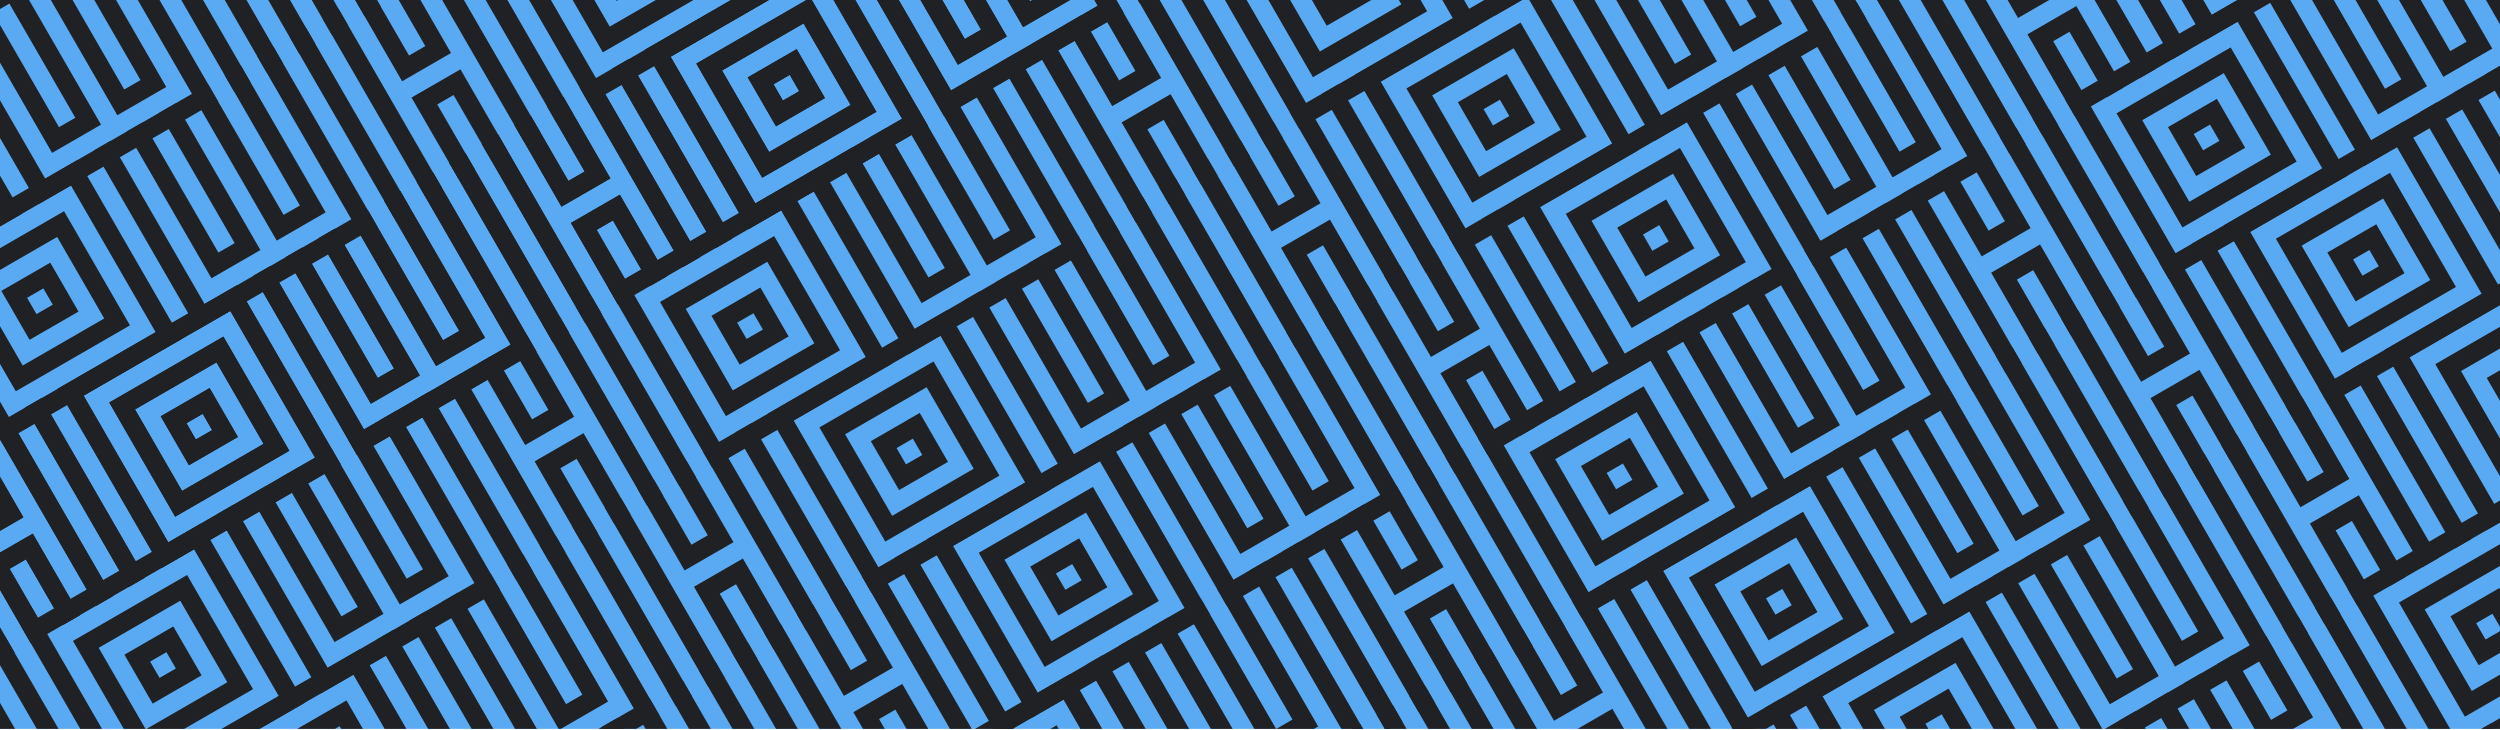 <svg width="1568" height="458" viewBox="0 0 1568 458" fill="none" xmlns="http://www.w3.org/2000/svg">
<g clip-path="url(#clip0_242_123519)">
<rect width="1568" height="457.127" fill="#59AAF3"/>
<g clip-path="url(#clip1_242_123519)">
<path fill-rule="evenodd" clip-rule="evenodd" d="M-32.698 -111.835L20.446 -19.786L-71.602 33.358L-124.746 -58.691L-32.698 -111.835ZM-28.375 -127.967L-140.879 -63.013L-75.925 49.49L36.579 -15.464L-28.375 -127.967ZM-41.343 -79.569L-11.819 -28.431L-62.956 1.093L-92.481 -50.045L-41.343 -79.569ZM-37.02 -95.702L-108.614 -54.367L-67.279 17.226L4.314 -24.108L-37.02 -95.702ZM-44.084 -37.077L-49.989 -47.304L-60.217 -41.4L-54.312 -31.172L-44.084 -37.077ZM-76.35 -45.722L-45.667 -63.437L-27.952 -32.754L-58.635 -15.039L-76.35 -45.722Z" fill="#202124"/>
<path fill-rule="evenodd" clip-rule="evenodd" d="M409.747 560.024L440.43 542.309L387.285 450.261L377.058 456.166L424.297 537.987L414.069 543.892L366.83 462.071L356.602 467.976L409.747 560.024ZM513.605 527.335L448.651 414.831L438.424 420.736L497.473 523.013L405.424 576.157L346.375 473.881L336.148 479.786L401.102 592.289L513.605 527.335ZM481.34 518.69L450.657 536.405L397.513 444.356L407.741 438.451L454.98 520.272L465.207 514.367L417.968 432.546L428.196 426.641L481.34 518.69Z" fill="#202124"/>
<path fill-rule="evenodd" clip-rule="evenodd" d="M929.348 137.3L939.576 131.395L1004.53 243.899L994.302 249.804L929.348 137.3ZM827.071 196.35L837.299 190.445L902.253 302.948L892.025 308.853L827.071 196.35ZM919.121 143.205L908.894 149.11L973.848 261.614L984.075 255.709L919.121 143.205ZM847.527 184.54L857.755 178.635L922.709 291.139L912.481 297.044L847.527 184.54ZM898.665 155.015L928.189 206.153L897.506 223.868L867.982 172.73L878.209 166.825L901.829 207.735L912.057 201.83L888.437 160.92L898.665 155.015ZM963.618 267.519L934.094 216.381L903.411 234.095L932.936 285.233L943.163 279.329L919.544 238.418L929.771 232.513L953.391 273.424L963.618 267.519Z" fill="#202124"/>
<path fill-rule="evenodd" clip-rule="evenodd" d="M1057.98 76.668L1111.13 168.717L1019.08 221.861L965.935 129.813L1057.98 76.668ZM1062.31 60.536L949.803 125.49L1014.76 237.994L1127.26 173.04L1062.31 60.536ZM1049.34 108.934L1078.86 160.072L1027.73 189.596L998.201 138.458L1049.34 108.934ZM1053.66 92.801L982.068 134.136L1023.4 205.729L1095 164.394L1053.66 92.801ZM1046.6 151.426L1040.69 141.199L1030.47 147.104L1036.37 157.331L1046.6 151.426ZM1014.33 142.781L1045.02 125.066L1062.73 155.749L1032.05 173.464L1014.33 142.781Z" fill="#202124"/>
<path fill-rule="evenodd" clip-rule="evenodd" d="M1146.13 134.87L1176.82 117.155L1123.67 25.107L1113.44 31.012L1160.68 112.833L1150.46 118.738L1103.22 36.917L1092.99 42.822L1146.13 134.87ZM1249.99 102.181L1185.04 -10.322L1174.81 -4.417L1233.86 97.859L1141.81 151.003L1082.76 48.727L1072.53 54.632L1137.49 167.135L1249.99 102.181ZM1217.73 93.536L1187.04 111.251L1133.9 19.202L1144.13 13.297L1191.37 95.118L1201.59 89.213L1154.35 7.392L1164.58 1.487L1217.73 93.536Z" fill="#202124"/>
<path fill-rule="evenodd" clip-rule="evenodd" d="M561.154 349.877L571.382 343.972L636.336 456.476L626.108 462.38L561.154 349.877ZM458.878 408.926L469.106 403.021L534.06 515.525L523.832 521.43L458.878 408.926ZM550.927 355.782L540.699 361.687L605.653 474.19L615.881 468.285L550.927 355.782ZM479.334 397.116L489.562 391.211L554.516 503.715L544.288 509.62L479.334 397.116ZM530.472 367.591L559.996 418.729L529.313 436.444L499.789 385.306L510.016 379.401L533.636 420.312L543.864 414.407L520.244 373.496L530.472 367.591ZM595.425 480.095L565.901 428.957L535.218 446.672L564.742 497.81L574.97 491.905L551.35 450.994L561.578 445.089L585.198 486L595.425 480.095Z" fill="#202124"/>
<path fill-rule="evenodd" clip-rule="evenodd" d="M689.79 289.246L742.935 381.294L650.886 434.438L597.742 342.39L689.79 289.246ZM694.113 273.113L581.609 338.067L646.563 450.571L759.067 385.617L694.113 273.113ZM681.145 321.511L710.67 372.649L659.532 402.174L630.007 351.035L681.145 321.511ZM685.468 305.378L613.875 346.713L655.209 418.306L726.802 376.972L685.468 305.378ZM678.404 364.003L672.499 353.776L662.271 359.681L668.176 369.908L678.404 364.003ZM646.139 355.358L676.822 337.643L694.536 368.326L663.853 386.041L646.139 355.358Z" fill="#202124"/>
<path fill-rule="evenodd" clip-rule="evenodd" d="M777.941 347.446L808.624 329.732L755.48 237.683L745.252 243.588L792.491 325.409L782.264 331.314L735.024 249.493L724.797 255.398L777.941 347.446ZM881.8 314.758L816.846 202.254L806.618 208.159L865.667 310.435L773.619 363.579L714.57 261.303L704.342 267.208L769.296 379.712L881.8 314.758ZM849.534 306.112L818.852 323.827L765.707 231.778L775.935 225.873L823.174 307.694L833.402 301.789L786.162 219.969L796.39 214.064L849.534 306.112Z" fill="#202124"/>
<path fill-rule="evenodd" clip-rule="evenodd" d="M1266.86 -57.562L1296.38 -6.424L1265.7 11.291L1236.18 -39.847L1246.4 -45.752L1270.02 -4.842L1280.25 -10.747L1256.63 -51.657L1266.86 -57.562ZM1287.31 -69.372L1277.09 -63.467L1342.04 49.037L1352.27 43.132L1287.31 -69.372ZM1195.27 -16.228L1205.49 -22.133L1270.45 90.371L1260.22 96.276L1195.27 -16.228ZM1297.54 -75.276L1307.77 -81.181L1372.72 31.322L1362.5 37.227L1297.54 -75.276ZM1215.72 -28.038L1225.95 -33.942L1290.9 78.561L1280.68 84.466L1215.72 -28.038ZM1331.81 54.942L1302.29 3.804L1271.61 21.518L1301.13 72.656L1311.36 66.752L1287.74 25.841L1297.97 19.936L1321.59 60.847L1331.81 54.942Z" fill="#202124"/>
<path fill-rule="evenodd" clip-rule="evenodd" d="M1426.18 -135.908L1479.32 -43.859L1387.27 9.285L1334.13 -82.764L1426.18 -135.908ZM1430.5 -152.041L1318 -87.087L1382.95 25.417L1495.45 -39.537L1430.5 -152.041ZM1417.53 -103.643L1447.06 -52.505L1395.92 -22.98L1366.39 -74.118L1417.53 -103.643ZM1421.86 -119.775L1350.26 -78.441L1391.6 -6.848L1463.19 -48.182L1421.86 -119.775ZM1414.79 -61.15L1408.89 -71.378L1398.66 -65.473L1404.56 -55.245L1414.79 -61.15ZM1382.53 -69.795L1413.21 -87.51L1430.93 -56.827L1400.24 -39.113L1382.53 -69.795Z" fill="#202124"/>
<path fill-rule="evenodd" clip-rule="evenodd" d="M1075.81 461.843L1105.34 512.981L1074.65 530.696L1045.13 479.558L1055.36 473.653L1078.98 514.563L1089.2 508.658L1065.58 467.748L1075.81 461.843ZM1004.22 503.177L1014.45 497.273L1079.4 609.776L1069.17 615.681L1004.22 503.177ZM1106.5 444.128L1116.72 438.223L1181.68 550.727L1171.45 556.632L1106.5 444.128ZM1096.27 450.033L1086.04 455.938L1151 568.441L1161.22 562.537L1096.27 450.033ZM1024.67 491.368L1034.9 485.463L1099.86 597.966L1089.63 603.871L1024.67 491.368ZM1140.77 574.347L1111.24 523.209L1080.56 540.923L1110.08 592.061L1120.31 586.156L1096.69 545.246L1106.92 539.341L1130.54 580.252L1140.77 574.347Z" fill="#202124"/>
<path fill-rule="evenodd" clip-rule="evenodd" d="M1235.13 383.496L1288.28 475.545L1196.23 528.689L1143.08 436.641L1235.13 383.496ZM1239.45 367.364L1126.95 432.318L1191.9 544.822L1304.41 479.867L1239.45 367.364ZM1226.49 415.762L1256.01 466.9L1204.87 496.424L1175.35 445.286L1226.49 415.762ZM1230.81 399.629L1159.22 440.963L1200.55 512.557L1272.14 471.222L1230.81 399.629ZM1223.75 458.254L1217.84 448.027L1207.61 453.932L1213.52 464.159L1223.75 458.254ZM1191.48 449.609L1222.16 431.894L1239.88 462.577L1209.2 480.292L1191.48 449.609Z" fill="#202124"/>
<path fill-rule="evenodd" clip-rule="evenodd" d="M1323.28 441.698L1353.96 423.983L1300.82 331.935L1290.59 337.84L1337.83 419.66L1327.6 425.565L1280.37 343.744L1270.14 349.649L1323.28 441.698ZM1427.14 409.009L1362.19 296.506L1351.96 302.41L1411.01 404.687L1318.96 457.831L1259.91 355.555L1249.68 361.46L1314.64 473.963L1427.14 409.009ZM1394.88 400.364L1364.19 418.078L1311.05 326.03L1321.28 320.125L1368.51 401.946L1378.74 396.041L1331.5 314.22L1341.73 308.315L1394.88 400.364Z" fill="#202124"/>
<path fill-rule="evenodd" clip-rule="evenodd" d="M1444.01 249.266L1473.53 300.404L1442.85 318.119L1413.32 266.981L1423.55 261.076L1447.17 301.986L1457.4 296.081L1433.78 255.171L1444.01 249.266ZM1464.46 237.456L1454.23 243.361L1519.19 355.865L1529.42 349.96L1464.46 237.456ZM1372.41 290.6L1382.64 284.696L1447.6 397.199L1437.37 403.104L1372.41 290.6ZM1474.69 231.552L1484.92 225.647L1549.87 338.15L1539.64 344.055L1474.69 231.552ZM1392.87 278.791L1403.1 272.886L1468.05 385.39L1457.82 391.294L1392.87 278.791ZM1508.96 361.77L1479.44 310.632L1448.75 328.347L1478.28 379.485L1488.51 373.58L1464.89 332.669L1475.11 326.764L1498.73 367.675L1508.96 361.77Z" fill="#202124"/>
<path fill-rule="evenodd" clip-rule="evenodd" d="M1603.33 170.92L1656.47 262.969L1564.42 316.113L1511.28 224.064L1603.33 170.92ZM1607.65 154.788L1495.14 219.742L1560.1 332.245L1672.6 267.291L1607.65 154.788ZM1594.68 203.185L1624.2 254.323L1573.07 283.848L1543.54 232.71L1594.68 203.185ZM1599 187.053L1527.41 228.387L1568.74 299.981L1640.34 258.646L1599 187.053ZM1591.94 245.678L1586.04 235.451L1575.81 241.356L1581.71 251.583L1591.94 245.678ZM1559.67 237.033L1590.36 219.318L1608.07 250.001L1577.39 267.716L1559.67 237.033Z" fill="#202124"/>
<path fill-rule="evenodd" clip-rule="evenodd" d="M-86.464 314.675L-76.236 308.77L-11.282 421.274L-21.51 427.179L-86.464 314.675ZM15.813 255.625L26.041 249.72L90.995 362.224L80.767 368.129L15.813 255.625ZM5.585 261.531L-4.643 267.436L60.312 379.939L70.539 374.034L5.585 261.531ZM-66.008 302.865L-55.78 296.96L9.174 409.464L-1.054 415.369L-66.008 302.865ZM-14.87 273.34L14.654 324.479L-16.029 342.193L-45.553 291.055L-35.325 285.15L-11.706 326.061L-1.478 320.156L-25.098 279.245L-14.87 273.34ZM50.083 385.844L20.559 334.706L-10.124 352.421L19.401 403.559L29.628 397.654L6.009 356.743L16.236 350.839L39.856 391.749L50.083 385.844Z" fill="#202124"/>
<path fill-rule="evenodd" clip-rule="evenodd" d="M144.449 194.994L197.593 287.042L105.545 340.187L52.401 248.138L144.449 194.994ZM148.772 178.861L36.268 243.815L101.222 356.319L213.726 291.365L148.772 178.861ZM135.804 227.259L165.329 278.397L114.19 307.922L84.666 256.784L135.804 227.259ZM140.127 211.127L68.533 252.461L109.868 324.055L181.461 282.72L140.127 211.127ZM133.062 269.752L127.158 259.524L116.93 265.429L122.835 275.657L133.062 269.752ZM100.797 261.106L131.48 243.392L149.195 274.075L118.512 291.789L100.797 261.106Z" fill="#202124"/>
<path fill-rule="evenodd" clip-rule="evenodd" d="M232.599 253.196L263.282 235.481L210.137 143.432L199.91 149.337L247.149 231.158L236.921 237.063L189.682 155.242L179.454 161.147L232.599 253.196ZM336.458 220.507L271.503 108.003L261.276 113.908L320.325 216.184L228.276 269.328L169.227 167.052L159 172.957L223.954 285.461L336.458 220.507ZM304.192 211.861L273.509 229.576L220.365 137.528L230.593 131.623L277.832 213.444L288.06 207.539L240.82 125.718L251.048 119.813L304.192 211.861Z" fill="#202124"/>
<path fill-rule="evenodd" clip-rule="evenodd" d="M721.517 -151.814L751.042 -100.676L720.359 -82.961L690.834 -134.099L701.062 -140.004L724.682 -99.093L734.909 -104.998L711.29 -145.909L721.517 -151.814ZM649.924 -110.479L660.151 -116.384L725.106 -3.88L714.878 2.025L649.924 -110.479ZM752.201 -169.529L762.428 -175.434L827.383 -62.93L817.155 -57.025L752.201 -169.529ZM741.974 -163.624L731.746 -157.719L796.7 -45.215L806.928 -51.12L741.974 -163.624ZM670.38 -122.289L680.607 -128.194L745.561 -15.69L735.334 -9.785L670.38 -122.289ZM786.471 -39.31L756.946 -90.448L726.264 -72.733L755.788 -21.595L766.016 -27.5L742.396 -68.41L752.624 -74.315L776.243 -33.405L786.471 -39.31Z" fill="#202124"/>
<path fill-rule="evenodd" clip-rule="evenodd" d="M384.006 43.048L394.234 37.143L459.188 149.647L448.96 155.552L384.006 43.048ZM281.73 102.097L291.958 96.192L356.912 208.696L346.684 214.601L281.73 102.097ZM373.779 48.953L363.551 54.858L428.505 167.362L438.733 161.457L373.779 48.953ZM302.186 90.287L312.414 84.382L377.368 196.886L367.14 202.791L302.186 90.287ZM353.324 60.763L382.848 111.901L352.165 129.616L322.641 78.478L332.868 72.573L356.488 113.483L366.716 107.578L343.096 66.668L353.324 60.763ZM418.277 173.266L388.753 122.128L358.07 139.843L387.594 190.981L397.822 185.076L374.202 144.166L384.43 138.261L408.05 179.171L418.277 173.266Z" fill="#202124"/>
<path fill-rule="evenodd" clip-rule="evenodd" d="M512.643 -17.583L565.787 74.466L473.739 127.61L420.594 35.561L512.643 -17.583ZM516.966 -33.716L404.462 31.238L469.416 143.742L581.92 78.788L516.966 -33.716ZM503.998 14.682L533.522 65.82L482.384 95.345L452.86 44.207L503.998 14.682ZM508.32 -1.45L436.727 39.884L478.062 111.478L549.655 70.143L508.32 -1.45ZM501.257 57.175L495.352 46.948L485.125 52.852L491.03 63.08L501.257 57.175ZM468.992 48.53L499.675 30.815L517.39 61.498L486.707 79.213L468.992 48.53Z" fill="#202124"/>
<path fill-rule="evenodd" clip-rule="evenodd" d="M600.793 40.618L631.475 22.903L578.331 -69.145L568.104 -63.241L615.343 18.58L605.115 24.485L557.876 -57.336L547.648 -51.431L600.793 40.618ZM704.651 7.929L639.697 -104.575L629.47 -98.67L688.519 3.606L596.47 56.751L537.421 -45.526L527.194 -39.621L592.148 72.883L704.651 7.929ZM672.386 -0.716L641.703 16.998L588.559 -75.05L598.786 -80.955L646.026 0.866L656.253 -5.039L609.014 -86.86L619.242 -92.765L672.386 -0.716Z" fill="#202124"/>
<path fill-rule="evenodd" clip-rule="evenodd" d="M-86.464 314.675L-76.236 308.77L-11.282 421.274L-21.51 427.179L-86.464 314.675ZM15.813 255.625L26.041 249.72L90.995 362.224L80.767 368.129L15.813 255.625ZM5.585 261.531L-4.643 267.436L60.312 379.939L70.539 374.034L5.585 261.531ZM-66.008 302.865L-55.78 296.96L9.174 409.464L-1.054 415.369L-66.008 302.865ZM-14.87 273.34L14.654 324.479L-16.029 342.193L-45.553 291.055L-35.325 285.15L-11.706 326.061L-1.478 320.156L-25.098 279.245L-14.87 273.34ZM50.083 385.844L20.559 334.706L-10.124 352.421L19.401 403.559L29.628 397.654L6.009 356.743L16.236 350.839L39.856 391.749L50.083 385.844Z" fill="#202124"/>
<path fill-rule="evenodd" clip-rule="evenodd" d="M144.449 194.994L197.593 287.042L105.545 340.187L52.401 248.138L144.449 194.994ZM148.772 178.861L36.268 243.815L101.222 356.319L213.726 291.365L148.772 178.861ZM135.804 227.259L165.329 278.397L114.19 307.922L84.666 256.784L135.804 227.259ZM140.127 211.127L68.533 252.461L109.868 324.055L181.461 282.72L140.127 211.127ZM133.062 269.752L127.158 259.524L116.93 265.429L122.835 275.657L133.062 269.752ZM100.797 261.106L131.48 243.392L149.195 274.075L118.512 291.789L100.797 261.106Z" fill="#202124"/>
<path fill-rule="evenodd" clip-rule="evenodd" d="M232.599 253.196L263.282 235.481L210.137 143.432L199.91 149.337L247.149 231.158L236.921 237.063L189.682 155.242L179.454 161.147L232.599 253.196ZM336.458 220.507L271.503 108.003L261.276 113.908L320.325 216.184L228.276 269.328L169.227 167.052L159 172.957L223.954 285.461L336.458 220.507ZM304.192 211.861L273.509 229.576L220.365 137.528L230.593 131.623L277.832 213.444L288.06 207.539L240.82 125.718L251.048 119.813L304.192 211.861Z" fill="#202124"/>
<path fill-rule="evenodd" clip-rule="evenodd" d="M721.517 -151.814L751.042 -100.676L720.359 -82.961L690.834 -134.099L701.062 -140.004L724.682 -99.093L734.909 -104.998L711.29 -145.909L721.517 -151.814ZM649.924 -110.479L660.151 -116.384L725.106 -3.88L714.878 2.025L649.924 -110.479ZM752.201 -169.529L762.428 -175.434L827.383 -62.93L817.155 -57.025L752.201 -169.529ZM741.974 -163.624L731.746 -157.719L796.7 -45.215L806.928 -51.12L741.974 -163.624ZM670.38 -122.289L680.607 -128.194L745.561 -15.69L735.334 -9.785L670.38 -122.289ZM786.471 -39.31L756.946 -90.448L726.264 -72.733L755.788 -21.595L766.016 -27.5L742.396 -68.41L752.624 -74.315L776.243 -33.405L786.471 -39.31Z" fill="#202124"/>
<path fill-rule="evenodd" clip-rule="evenodd" d="M384.006 43.048L394.234 37.143L459.188 149.647L448.96 155.552L384.006 43.048ZM281.73 102.097L291.958 96.192L356.912 208.696L346.684 214.601L281.73 102.097ZM373.779 48.953L363.551 54.858L428.505 167.362L438.733 161.457L373.779 48.953ZM302.186 90.287L312.414 84.382L377.368 196.886L367.14 202.791L302.186 90.287ZM353.324 60.763L382.848 111.901L352.165 129.616L322.641 78.478L332.868 72.573L356.488 113.483L366.716 107.578L343.096 66.668L353.324 60.763ZM418.277 173.266L388.753 122.128L358.07 139.843L387.594 190.981L397.822 185.076L374.202 144.166L384.43 138.261L408.05 179.171L418.277 173.266Z" fill="#202124"/>
<path fill-rule="evenodd" clip-rule="evenodd" d="M512.643 -17.583L565.787 74.466L473.739 127.61L420.594 35.561L512.643 -17.583ZM516.966 -33.716L404.462 31.238L469.416 143.742L581.92 78.788L516.966 -33.716ZM503.998 14.682L533.522 65.82L482.384 95.345L452.86 44.207L503.998 14.682ZM508.32 -1.45L436.727 39.884L478.062 111.478L549.655 70.143L508.32 -1.45ZM501.257 57.175L495.352 46.948L485.125 52.852L491.03 63.08L501.257 57.175ZM468.992 48.53L499.675 30.815L517.39 61.498L486.707 79.213L468.992 48.53Z" fill="#202124"/>
<path fill-rule="evenodd" clip-rule="evenodd" d="M600.793 40.618L631.475 22.903L578.331 -69.145L568.104 -63.241L615.343 18.58L605.115 24.485L557.876 -57.336L547.648 -51.431L600.793 40.618ZM704.651 7.929L639.697 -104.575L629.47 -98.67L688.519 3.606L596.47 56.751L537.421 -45.526L527.194 -39.621L592.148 72.883L704.651 7.929ZM672.386 -0.716L641.703 16.998L588.559 -75.05L598.786 -80.955L646.026 0.866L656.253 -5.039L609.014 -86.86L619.242 -92.765L672.386 -0.716Z" fill="#202124"/>
<path fill-rule="evenodd" clip-rule="evenodd" d="M-55.469 37.681L-2.325 129.73L-94.374 182.874L-147.518 90.825L-55.469 37.681ZM-51.147 21.549L-163.65 86.503L-98.696 199.007L13.807 134.052L-51.147 21.549ZM-64.115 69.947L-34.59 121.085L-85.728 150.609L-115.253 99.471L-64.115 69.947ZM-59.792 53.814L-131.386 95.148L-90.051 166.742L-18.458 125.407L-59.792 53.814ZM-66.856 112.439L-72.761 102.211L-82.989 108.116L-77.084 118.344L-66.856 112.439ZM-99.121 103.794L-68.439 86.079L-50.724 116.762L-81.407 134.476L-99.121 103.794Z" fill="#202124"/>
<path fill-rule="evenodd" clip-rule="evenodd" d="M32.68 95.882L63.363 78.167L10.218 -13.881L-0.009 -7.976L47.23 73.845L37.002 79.749L-10.237 -2.071L-20.465 3.833L32.68 95.882ZM136.539 63.193L71.585 -49.311L61.357 -43.406L120.406 58.87L28.358 112.015L-30.692 9.738L-40.919 15.643L24.035 128.147L136.539 63.193ZM104.273 54.548L73.59 72.263L20.446 -19.786L30.674 -25.691L77.913 56.13L88.141 50.225L40.901 -31.596L51.129 -37.501L104.273 54.548Z" fill="#202124"/>
<path fill-rule="evenodd" clip-rule="evenodd" d="M153.405 -96.549L182.93 -45.411L152.247 -27.697L122.722 -78.835L132.95 -84.74L156.569 -43.829L166.797 -49.734L143.177 -90.644L153.405 -96.549ZM81.811 -55.215L92.039 -61.12L156.993 51.384L146.766 57.289L81.811 -55.215ZM184.089 -114.265L194.316 -120.169L259.27 -7.666L249.043 -1.761L184.089 -114.265ZM173.861 -108.36L163.634 -102.455L228.588 10.049L238.816 4.144L173.861 -108.36ZM102.267 -67.025L112.495 -72.93L177.449 39.574L167.221 45.479L102.267 -67.025ZM218.359 15.954L188.834 -35.184L158.151 -17.469L187.676 33.669L197.903 27.764L174.284 -13.146L184.511 -19.051L208.131 21.859L218.359 15.954Z" fill="#202124"/>
<path fill-rule="evenodd" clip-rule="evenodd" d="M906.577 286.815L916.804 280.91L981.759 393.414L971.531 399.319L906.577 286.815ZM804.301 345.865L814.529 339.96L879.483 452.464L869.255 458.369L804.301 345.865ZM896.35 292.72L886.122 298.625L951.076 411.129L961.304 405.224L896.35 292.72ZM824.757 334.055L834.984 328.15L899.938 440.654L889.711 446.558L824.757 334.055ZM875.894 304.53L905.419 355.668L874.736 373.383L845.212 322.245L855.439 316.34L879.059 357.25L889.286 351.345L865.667 310.435L875.894 304.53ZM940.849 417.034L911.324 365.896L880.642 383.611L910.166 434.749L920.394 428.844L896.774 387.933L907.002 382.028L930.621 422.939L940.849 417.034Z" fill="#202124"/>
<path fill-rule="evenodd" clip-rule="evenodd" d="M1035.21 226.184L1088.36 318.233L996.308 371.377L943.164 279.328L1035.21 226.184ZM1039.54 210.052L927.031 275.006L991.985 387.51L1104.49 322.555L1039.54 210.052ZM1026.57 258.45L1056.09 309.588L1004.95 339.112L975.429 287.974L1026.57 258.45ZM1030.89 242.317L959.296 283.651L1000.63 355.245L1072.22 313.91L1030.89 242.317ZM1023.83 300.942L1017.92 290.714L1007.69 296.619L1013.6 306.846L1023.83 300.942ZM991.562 292.296L1022.24 274.581L1039.96 305.264L1009.28 322.979L991.562 292.296Z" fill="#202124"/>
<path fill-rule="evenodd" clip-rule="evenodd" d="M1194.96 243.051L1164.27 260.766L1111.13 168.717L1121.36 162.812L1168.6 244.633L1178.82 238.728L1131.58 156.907L1141.81 151.002L1194.96 243.051ZM1227.22 251.697L1162.27 139.193L1152.04 145.098L1211.09 247.374L1119.04 300.518L1059.99 198.242L1049.76 204.147L1114.72 316.651L1227.22 251.697ZM1123.36 284.386L1154.05 266.671L1100.9 174.622L1090.67 180.527L1137.91 262.348L1127.69 268.253L1080.45 186.432L1070.22 192.337L1123.36 284.386Z" fill="#202124"/>
<path fill-rule="evenodd" clip-rule="evenodd" d="M1632.74 -132.434L1622.51 -126.529L1687.46 -14.025L1697.69 -19.93L1632.74 -132.434ZM1540.69 -79.29L1550.92 -85.195L1615.87 27.309L1605.64 33.214L1540.69 -79.29ZM1642.96 -138.338L1653.19 -144.243L1718.15 -31.74L1707.92 -25.835L1642.96 -138.338ZM1561.14 -91.099L1571.37 -97.004L1636.33 15.499L1626.1 21.404L1561.14 -91.099ZM1612.28 -120.624L1641.81 -69.486L1611.12 -51.771L1581.6 -102.909L1591.83 -108.814L1615.45 -67.903L1625.67 -73.808L1602.05 -114.719L1612.28 -120.624ZM1677.24 -8.12L1647.71 -59.258L1617.03 -41.543L1646.55 9.595L1656.78 3.69L1633.16 -37.221L1643.39 -43.126L1667.01 -2.215L1677.24 -8.12Z" fill="#202124"/>
<path fill-rule="evenodd" clip-rule="evenodd" d="M667.02 438.761L720.164 530.809L628.116 583.953L574.971 491.905L667.02 438.761ZM671.343 422.628L558.839 487.582L623.793 600.086L736.297 535.132L671.343 422.628ZM658.375 471.026L687.899 522.164L636.761 551.689L607.237 500.55L658.375 471.026ZM662.697 454.893L591.104 496.228L632.439 567.821L704.032 526.487L662.697 454.893ZM655.634 513.519L649.729 503.291L639.502 509.196L645.407 519.424L655.634 513.519ZM623.369 504.873L654.052 487.159L671.767 517.841L641.084 535.556L623.369 504.873Z" fill="#202124"/>
<path fill-rule="evenodd" clip-rule="evenodd" d="M755.17 496.962L785.852 479.247L732.708 387.199L722.481 393.104L769.72 474.925L759.492 480.83L712.253 399.009L702.025 404.914L755.17 496.962ZM859.028 464.274L794.074 351.77L783.847 357.675L842.896 459.951L750.847 513.095L691.798 410.819L681.57 416.724L746.525 529.228L859.028 464.274ZM826.764 455.627L796.081 473.342L742.937 381.294L753.165 375.389L800.404 457.21L810.632 451.305L763.392 369.484L773.62 363.579L826.764 455.627Z" fill="#202124"/>
<path fill-rule="evenodd" clip-rule="evenodd" d="M1274.77 74.238L1285 68.333L1349.95 180.837L1339.72 186.742L1274.77 74.238ZM1172.49 133.288L1182.72 127.383L1247.68 239.886L1237.45 245.791L1172.49 133.288ZM1264.54 80.143L1254.32 86.048L1319.27 198.552L1329.5 192.647L1264.54 80.143ZM1192.95 121.478L1203.18 115.573L1268.13 228.077L1257.9 233.982L1192.95 121.478ZM1244.09 91.953L1273.61 143.091L1242.93 160.806L1213.4 109.668L1223.63 103.763L1247.25 144.673L1257.48 138.768L1233.86 97.858L1244.09 91.953ZM1309.04 204.457L1279.52 153.319L1248.84 171.033L1278.36 222.172L1288.59 216.267L1264.97 175.356L1275.2 169.451L1298.81 210.362L1309.04 204.457Z" fill="#202124"/>
<path fill-rule="evenodd" clip-rule="evenodd" d="M1403.41 13.607L1456.55 105.656L1364.5 158.8L1311.36 66.751L1403.41 13.607ZM1407.73 -2.526L1295.23 62.428L1360.18 174.932L1472.68 109.978L1407.73 -2.526ZM1394.76 45.872L1424.29 97.01L1373.15 126.535L1343.62 75.397L1394.76 45.872ZM1399.08 29.74L1327.49 71.074L1368.83 142.667L1440.42 101.333L1399.08 29.74ZM1392.02 88.365L1386.12 78.137L1375.89 84.042L1381.79 94.27L1392.02 88.365ZM1359.76 79.72L1390.44 62.005L1408.15 92.688L1377.47 110.402L1359.76 79.72Z" fill="#202124"/>
<path fill-rule="evenodd" clip-rule="evenodd" d="M1491.56 71.808L1522.24 54.093L1469.1 -37.956L1458.87 -32.051L1506.11 49.77L1495.88 55.675L1448.64 -26.146L1438.41 -20.241L1491.56 71.808ZM1595.41 39.12L1530.46 -73.384L1520.23 -67.479L1579.28 34.797L1487.23 87.941L1428.18 -14.335L1417.96 -8.43L1482.91 104.074L1595.41 39.12ZM1563.15 30.473L1532.47 48.188L1479.32 -43.86L1489.55 -49.765L1536.79 32.056L1547.02 26.151L1499.78 -55.67L1510.01 -61.575L1563.15 30.473Z" fill="#202124"/>
<path fill-rule="evenodd" clip-rule="evenodd" d="M1372.1 549.88L1341.42 567.594L1288.28 475.546L1298.5 469.641L1345.74 551.462L1355.97 545.557L1308.73 463.736L1318.96 457.831L1372.1 549.88ZM1404.37 558.525L1339.41 446.021L1329.19 451.926L1388.24 554.203L1296.19 607.347L1237.14 505.071L1226.91 510.976L1291.86 623.479L1404.37 558.525ZM1300.51 591.214L1331.19 573.499L1278.05 481.451L1267.82 487.356L1315.06 569.177L1304.83 575.082L1257.59 493.261L1247.37 499.166L1300.51 591.214Z" fill="#202124"/>
<path fill-rule="evenodd" clip-rule="evenodd" d="M1451.92 381.067L1462.15 375.162L1527.1 487.666L1516.87 493.571L1451.92 381.067ZM1349.64 440.116L1359.87 434.211L1424.82 546.715L1414.6 552.62L1349.64 440.116ZM1441.69 386.972L1431.46 392.877L1496.42 505.38L1506.64 499.475L1441.69 386.972ZM1370.1 428.306L1380.32 422.402L1445.28 534.905L1435.05 540.81L1370.1 428.306ZM1421.24 398.781L1450.76 449.919L1420.08 467.634L1390.55 416.496L1400.78 410.591L1424.4 451.502L1434.63 445.597L1411.01 404.686L1421.24 398.781ZM1486.19 511.285L1456.67 460.147L1425.98 477.862L1455.51 529L1465.73 523.095L1442.12 482.185L1452.34 476.28L1475.96 517.19L1486.19 511.285Z" fill="#202124"/>
<path fill-rule="evenodd" clip-rule="evenodd" d="M1580.55 320.436L1633.7 412.484L1541.65 465.628L1488.51 373.58L1580.55 320.436ZM1584.88 304.303L1472.37 369.257L1537.33 481.761L1649.83 416.807L1584.88 304.303ZM1571.91 352.701L1601.43 403.839L1550.3 433.363L1520.77 382.225L1571.91 352.701ZM1576.23 336.568L1504.64 377.903L1545.97 449.496L1617.57 408.161L1576.23 336.568ZM1569.17 395.193L1563.26 384.966L1553.04 390.871L1558.94 401.098L1569.17 395.193ZM1536.9 386.548L1567.59 368.833L1585.3 399.516L1554.62 417.231L1536.9 386.548Z" fill="#202124"/>
<path fill-rule="evenodd" clip-rule="evenodd" d="M-6.959 405.141L3.269 399.236L68.223 511.74L57.995 517.645L-6.959 405.141ZM-109.235 464.19L-99.007 458.285L-34.053 570.789L-44.281 576.694L-109.235 464.19ZM-17.186 411.046L-27.414 416.951L37.54 529.455L47.768 523.55L-17.186 411.046ZM-88.779 452.38L-78.551 446.475L-13.597 558.979L-23.825 564.884L-88.779 452.38ZM-37.641 422.856L-8.117 473.994L-38.8 491.708L-68.324 440.57L-58.097 434.665L-34.477 475.576L-24.249 469.671L-47.869 428.76L-37.641 422.856ZM27.312 535.359L-2.212 484.221L-32.895 501.936L-3.371 553.074L6.857 547.169L-16.763 506.259L-6.535 500.354L17.085 541.264L27.312 535.359Z" fill="#202124"/>
<path fill-rule="evenodd" clip-rule="evenodd" d="M121.678 344.51L174.822 436.558L82.773 489.703L29.629 397.654L121.678 344.51ZM126 328.377L13.497 393.331L78.451 505.835L190.954 440.881L126 328.377ZM113.032 376.775L142.557 427.913L91.419 457.438L61.894 406.3L113.032 376.775ZM117.355 360.643L45.762 401.977L87.096 473.57L158.69 432.236L117.355 360.643ZM110.291 419.268L104.386 409.04L94.159 414.945L100.063 425.173L110.291 419.268ZM78.026 410.622L108.709 392.908L126.424 423.59L95.741 441.305L78.026 410.622Z" fill="#202124"/>
<path fill-rule="evenodd" clip-rule="evenodd" d="M209.827 402.71L240.51 384.996L187.366 292.947L177.138 298.852L224.378 380.673L214.15 386.578L166.911 304.757L156.683 310.662L209.827 402.71ZM313.686 370.022L248.732 257.518L238.504 263.423L297.554 365.699L205.505 418.843L146.456 316.567L136.228 322.472L201.182 434.976L313.686 370.022ZM281.421 361.376L250.738 379.091L197.593 287.042L207.821 281.138L255.06 362.958L265.288 357.054L218.049 275.233L228.276 269.328L281.421 361.376Z" fill="#202124"/>
<path fill-rule="evenodd" clip-rule="evenodd" d="M729.428 -20.013L739.656 -25.918L804.61 86.586L794.382 92.491L729.428 -20.013ZM627.152 39.036L637.38 33.131L702.334 145.635L692.107 151.54L627.152 39.036ZM719.201 -14.108L708.974 -8.203L773.928 104.301L784.155 98.396L719.201 -14.108ZM647.608 27.226L657.836 21.321L722.79 133.825L712.562 139.73L647.608 27.226ZM698.746 -2.298L728.271 48.84L697.588 66.554L668.063 15.416L678.291 9.511L701.91 50.422L712.138 44.517L688.518 3.606L698.746 -2.298ZM763.701 110.206L734.176 59.067L703.493 76.782L733.018 127.92L743.245 122.015L719.626 81.105L729.853 75.2L753.473 116.11L763.701 110.206Z" fill="#202124"/>
<path fill-rule="evenodd" clip-rule="evenodd" d="M858.064 -80.644L911.208 11.404L819.16 64.549L766.015 -27.5L858.064 -80.644ZM862.387 -96.777L749.883 -31.823L814.837 80.681L927.341 15.727L862.387 -96.777ZM849.419 -48.379L878.943 2.759L827.805 32.284L798.281 -18.854L849.419 -48.379ZM853.741 -64.511L782.148 -23.177L823.482 48.416L895.076 7.082L853.741 -64.511ZM846.678 -5.887L840.774 -16.114L830.546 -10.21L836.451 0.018L846.678 -5.887ZM814.413 -14.532L845.096 -32.247L862.811 -1.564L832.128 16.151L814.413 -14.532Z" fill="#202124"/>
<path fill-rule="evenodd" clip-rule="evenodd" d="M1017.81 -63.777L987.126 -46.063L933.982 -138.111L944.209 -144.016L991.449 -62.195L1001.68 -68.1L954.437 -149.921L964.665 -155.826L1017.81 -63.777ZM1050.07 -55.132L985.12 -167.636L974.892 -161.731L1033.94 -59.455L941.893 -6.31L882.844 -108.587L872.616 -102.682L937.57 9.822L1050.07 -55.132ZM946.216 -22.443L976.899 -40.158L923.755 -132.206L913.527 -126.301L960.767 -44.48L950.539 -38.575L903.3 -120.396L893.072 -114.491L946.216 -22.443Z" fill="#202124"/>
<path fill-rule="evenodd" clip-rule="evenodd" d="M258.959 251.614L269.187 245.709L334.141 358.213L323.913 364.117L258.959 251.614ZM361.236 192.564L371.464 186.659L436.418 299.163L426.19 305.068L361.236 192.564ZM351.009 198.469L340.781 204.374L405.735 316.878L415.963 310.973L351.009 198.469ZM279.415 239.804L289.642 233.899L354.596 346.403L344.369 352.308L279.415 239.804ZM330.552 210.279L360.077 261.417L329.394 279.132L299.87 227.994L310.097 222.089L333.717 262.999L343.944 257.095L320.325 216.184L330.552 210.279ZM395.506 322.783L365.981 271.645L335.299 289.359L364.823 340.498L375.051 334.593L351.431 293.682L361.659 287.777L385.278 328.688L395.506 322.783Z" fill="#202124"/>
<path fill-rule="evenodd" clip-rule="evenodd" d="M489.872 131.932L543.016 223.981L450.967 277.125L397.823 185.077L489.872 131.932ZM494.194 115.8L381.69 180.754L446.645 293.258L559.148 228.304L494.194 115.8ZM481.226 164.198L510.751 215.336L459.613 244.861L430.088 193.722L481.226 164.198ZM485.549 148.065L413.956 189.4L455.29 260.993L526.883 219.659L485.549 148.065ZM478.486 206.691L472.581 196.463L462.353 202.368L468.258 212.595L478.486 206.691ZM446.221 198.045L476.904 180.33L494.618 211.013L463.936 228.728L446.221 198.045Z" fill="#202124"/>
<path fill-rule="evenodd" clip-rule="evenodd" d="M578.021 190.134L608.704 172.419L555.56 80.371L545.332 86.276L592.571 168.097L582.344 174.002L535.104 92.181L524.877 98.086L578.021 190.134ZM681.88 157.445L616.926 44.942L606.698 50.847L665.747 153.123L573.699 206.267L514.65 103.991L504.422 109.896L569.376 222.399L681.88 157.445ZM649.616 148.799L618.933 166.514L565.789 74.466L576.016 68.561L623.256 150.382L633.483 144.477L586.244 62.656L596.471 56.751L649.616 148.799Z" fill="#202124"/>
<path fill-rule="evenodd" clip-rule="evenodd" d="M44.487 116.338L97.632 208.387L5.583 261.531L-47.561 169.483L44.487 116.338ZM48.81 100.206L-63.694 165.16L1.26 277.664L113.764 212.71L48.81 100.206ZM35.843 148.603L65.368 199.741L14.23 229.266L-15.295 178.128L35.843 148.603ZM40.166 132.471L-31.427 173.805L9.907 245.398L81.5 204.064L40.166 132.471ZM33.103 191.096L27.198 180.868L16.97 186.773L22.875 197.001L33.103 191.096ZM0.838 182.451L31.521 164.736L49.235 195.419L18.552 213.133L0.838 182.451Z" fill="#202124"/>
<path fill-rule="evenodd" clip-rule="evenodd" d="M236.496 141.85L171.542 29.347L161.314 35.252L220.363 137.528L128.315 190.672L69.266 88.396L59.038 94.301L123.992 206.804L236.496 141.85ZM132.638 174.539L163.321 156.825L110.177 64.776L99.949 70.681L147.189 152.502L136.961 158.407L89.722 76.586L79.494 82.491L132.638 174.539ZM204.232 133.205L173.549 150.92L120.405 58.871L130.632 52.966L177.871 134.787L188.099 128.882L140.86 47.062L151.087 41.157L204.232 133.205Z" fill="#202124"/>
<path fill-rule="evenodd" clip-rule="evenodd" d="M253.364 -17.893L282.888 33.245L252.205 50.959L222.681 -0.179L232.908 -6.083L256.528 34.827L266.756 28.922L243.136 -11.988L253.364 -17.893ZM273.819 -29.703L263.591 -23.798L328.545 88.706L338.773 82.801L273.819 -29.703ZM181.77 23.442L191.998 17.537L256.952 130.041L246.724 135.946L181.77 23.442ZM284.047 -35.608L294.275 -41.513L359.229 70.991L349.001 76.896L284.047 -35.608ZM202.226 11.631L212.454 5.726L277.408 118.23L267.18 124.135L202.226 11.631ZM318.319 94.611L288.794 43.473L258.111 61.188L287.636 112.326L297.863 106.421L274.244 65.51L284.471 59.605L308.091 100.516L318.319 94.611Z" fill="#202124"/>
<path fill-rule="evenodd" clip-rule="evenodd" d="M412.683 -96.239L465.827 -4.191L373.779 48.954L320.634 -43.095L412.683 -96.239ZM417.006 -112.372L304.502 -47.418L369.456 65.086L481.96 0.132L417.006 -112.372ZM404.038 -63.974L433.562 -12.836L382.424 16.689L352.9 -34.45L404.038 -63.974ZM408.361 -80.107L336.767 -38.772L378.102 32.821L449.695 -8.513L408.361 -80.107ZM401.297 -21.481L395.393 -31.709L385.165 -25.804L391.07 -15.576L401.297 -21.481ZM369.032 -30.127L399.715 -47.841L417.43 -17.159L386.747 0.556L369.032 -30.127Z" fill="#202124"/>
<path fill-rule="evenodd" clip-rule="evenodd" d="M924.715 412.711L934.942 406.806L999.896 519.31L989.669 525.215L924.715 412.711ZM904.26 424.521L914.488 418.616L979.442 531.12L969.214 537.025L904.26 424.521ZM1006.54 365.472L1016.76 359.567L1081.72 472.071L1071.49 477.976L1006.54 365.472ZM996.308 371.377L986.081 377.282L1051.03 489.786L1061.26 483.881L996.308 371.377ZM975.853 383.187L1005.38 434.325L974.695 452.04L945.17 400.902L955.398 394.997L979.018 435.907L989.245 430.002L965.626 389.092L975.853 383.187ZM1040.81 495.691L1011.28 444.553L980.599 462.267L1010.12 513.405L1020.35 507.5L996.732 466.59L1006.96 460.685L1030.58 501.596L1040.81 495.691Z" fill="#202124"/>
<path fill-rule="evenodd" clip-rule="evenodd" d="M1135.17 304.84L1188.32 396.889L1096.27 450.033L1043.12 357.985L1135.17 304.84ZM1139.49 288.708L1026.99 353.662L1091.95 466.166L1204.45 401.212L1139.49 288.708ZM1126.53 337.105L1156.05 388.243L1104.91 417.768L1075.39 366.63L1126.53 337.105ZM1130.85 320.973L1059.26 362.307L1100.59 433.9L1172.18 392.566L1130.85 320.973ZM1123.79 379.598L1117.88 369.37L1107.65 375.275L1113.56 385.503L1123.79 379.598ZM1091.52 370.953L1122.2 353.238L1139.92 383.921L1109.24 401.635L1091.52 370.953Z" fill="#202124"/>
<path fill-rule="evenodd" clip-rule="evenodd" d="M1223.32 363.042L1254 345.327L1200.86 253.279L1190.63 259.184L1237.87 341.004L1227.64 346.909L1180.4 265.088L1170.18 270.993L1223.32 363.042ZM1327.18 330.353L1262.23 217.849L1252 223.754L1311.05 326.03L1219 379.174L1159.95 276.898L1149.72 282.803L1214.68 395.307L1327.18 330.353ZM1294.91 321.708L1264.23 339.422L1211.09 247.374L1221.31 241.469L1268.55 323.29L1278.78 317.385L1231.54 235.564L1241.77 229.659L1294.91 321.708Z" fill="#202124"/>
<path fill-rule="evenodd" clip-rule="evenodd" d="M958.986 542.929L894.032 430.426L883.804 436.331L942.854 538.607L850.805 591.751L791.756 489.475L781.528 495.38L846.482 607.883L958.986 542.929ZM855.127 575.619L885.81 557.904L832.666 465.855L822.438 471.76L869.678 553.581L859.45 559.486L812.211 477.665L801.983 483.57L855.127 575.619ZM926.721 534.284L896.038 551.999L842.894 459.951L853.121 454.046L900.361 535.867L910.588 529.962L863.349 448.141L873.577 442.236L926.721 534.284Z" fill="#202124"/>
<path fill-rule="evenodd" clip-rule="evenodd" d="M1292.91 200.134L1303.14 194.229L1368.09 306.733L1357.86 312.638L1292.91 200.134ZM1374.73 152.895L1384.96 146.99L1449.91 259.494L1439.68 265.399L1374.73 152.895ZM1272.45 211.944L1282.68 206.039L1347.64 318.543L1337.41 324.448L1272.45 211.944ZM1364.5 158.8L1354.28 164.705L1419.23 277.208L1429.46 271.304L1364.5 158.8ZM1344.05 170.609L1373.57 221.748L1342.89 239.462L1313.36 188.324L1323.59 182.419L1347.21 223.33L1357.44 217.425L1333.82 176.514L1344.05 170.609ZM1409 283.113L1379.48 231.975L1348.79 249.69L1378.32 300.828L1388.55 294.923L1364.93 254.012L1375.15 248.108L1398.77 289.018L1409 283.113Z" fill="#202124"/>
<path fill-rule="evenodd" clip-rule="evenodd" d="M1503.37 92.263L1556.51 184.312L1464.46 237.456L1411.32 145.408L1503.37 92.263ZM1507.69 76.131L1395.18 141.085L1460.14 253.589L1572.64 188.635L1507.69 76.131ZM1494.72 124.528L1524.25 175.666L1473.11 205.191L1443.58 154.053L1494.72 124.528ZM1499.04 108.396L1427.45 149.73L1468.78 221.323L1540.38 179.989L1499.04 108.396ZM1491.98 167.021L1486.08 156.793L1475.85 162.698L1481.75 172.926L1491.98 167.021ZM1459.72 158.376L1490.4 140.661L1508.11 171.344L1477.43 189.058L1459.72 158.376Z" fill="#202124"/>
<path fill-rule="evenodd" clip-rule="evenodd" d="M1591.52 150.465L1622.2 132.75L1569.05 40.701L1558.83 46.606L1606.07 128.427L1595.84 134.332L1548.6 52.511L1538.37 58.416L1591.52 150.465ZM1695.37 117.776L1630.42 5.272L1620.19 11.177L1679.24 113.453L1587.19 166.597L1528.14 64.321L1517.92 70.226L1582.87 182.73L1695.37 117.776ZM1663.11 109.13L1632.43 126.845L1579.28 34.797L1589.51 28.892L1636.75 110.713L1646.98 104.808L1599.74 22.987L1609.97 17.082L1663.11 109.13Z" fill="#202124"/>
<path fill-rule="evenodd" clip-rule="evenodd" d="M1470.06 506.962L1480.29 501.057L1545.24 613.561L1535.01 619.466L1470.06 506.962ZM1551.88 459.723L1562.11 453.818L1627.06 566.322L1616.83 572.227L1551.88 459.723ZM1449.6 518.772L1459.83 512.867L1524.78 625.371L1514.56 631.276L1449.6 518.772ZM1541.65 465.628L1531.42 471.533L1596.38 584.037L1606.61 578.132L1541.65 465.628ZM1521.2 477.438L1550.72 528.576L1520.04 546.291L1490.51 495.153L1500.74 489.248L1524.36 530.158L1534.59 524.253L1510.97 483.343L1521.2 477.438ZM1586.15 589.941L1556.63 538.803L1525.94 556.518L1555.47 607.656L1565.69 601.751L1542.07 560.841L1552.3 554.936L1575.92 595.846L1586.15 589.941Z" fill="#202124"/>
<path fill-rule="evenodd" clip-rule="evenodd" d="M221.635 423.166L274.779 515.215L182.731 568.359L129.587 476.311L221.635 423.166ZM225.958 407.034L113.454 471.988L178.408 584.492L290.912 519.538L225.958 407.034ZM212.991 455.431L242.516 506.569L191.378 536.094L161.853 484.956L212.991 455.431ZM217.314 439.299L145.721 480.633L187.055 552.226L258.648 510.892L217.314 439.299ZM210.251 497.924L204.346 487.696L194.118 493.601L200.023 503.829L210.251 497.924ZM177.986 489.279L208.668 471.564L226.383 502.247L195.7 519.961L177.986 489.279Z" fill="#202124"/>
<path fill-rule="evenodd" clip-rule="evenodd" d="M413.644 448.678L348.69 336.175L338.462 342.08L397.511 444.356L305.463 497.5L246.414 395.224L236.186 401.129L301.14 513.632L413.644 448.678ZM309.786 481.367L340.469 463.653L287.325 371.604L277.097 377.509L324.337 459.33L314.109 465.235L266.87 383.414L256.642 389.319L309.786 481.367ZM381.38 440.033L350.697 457.748L297.552 365.699L307.78 359.794L355.019 441.615L365.247 435.71L318.008 353.89L328.235 347.985L381.38 440.033Z" fill="#202124"/>
<path fill-rule="evenodd" clip-rule="evenodd" d="M747.567 105.883L757.795 99.978L822.749 212.481L812.521 218.386L747.567 105.883ZM829.388 58.644L839.616 52.739L904.57 165.242L894.342 171.147L829.388 58.644ZM727.112 117.693L737.34 111.788L802.294 224.292L792.067 230.196L727.112 117.693ZM819.161 64.549L808.933 70.454L873.888 182.957L884.115 177.052L819.161 64.549ZM798.706 76.358L828.23 127.496L797.548 145.211L768.023 94.073L778.251 88.168L801.87 129.079L812.098 123.174L788.478 82.263L798.706 76.358ZM863.66 188.862L834.135 137.724L803.452 155.439L832.977 206.577L843.204 200.672L819.585 159.761L829.812 153.856L853.432 194.767L863.66 188.862Z" fill="#202124"/>
<path fill-rule="evenodd" clip-rule="evenodd" d="M958.025 -1.988L1011.17 90.06L919.121 143.204L865.976 51.156L958.025 -1.988ZM962.348 -18.121L849.844 46.833L914.798 159.337L1027.3 94.383L962.348 -18.121ZM949.38 30.277L978.904 81.415L927.766 110.939L898.242 59.801L949.38 30.277ZM953.702 14.144L882.109 55.478L923.444 127.072L995.037 85.737L953.702 14.144ZM946.639 72.769L940.734 62.542L930.507 68.447L936.412 78.674L946.639 72.769ZM914.374 64.124L945.057 46.409L962.772 77.092L932.089 94.807L914.374 64.124Z" fill="#202124"/>
<path fill-rule="evenodd" clip-rule="evenodd" d="M1046.17 56.214L1076.86 38.499L1023.71 -53.55L1013.49 -47.645L1060.72 34.176L1050.5 40.081L1003.26 -41.74L993.03 -35.835L1046.17 56.214ZM1150.03 23.524L1085.08 -88.979L1074.85 -83.074L1133.9 19.202L1041.85 72.346L982.803 -29.93L972.575 -24.025L1037.53 88.479L1150.03 23.524ZM1117.77 14.879L1087.08 32.594L1033.94 -59.454L1044.17 -65.359L1091.41 16.462L1101.64 10.557L1054.4 -71.264L1064.62 -77.169L1117.77 14.879Z" fill="#202124"/>
<path fill-rule="evenodd" clip-rule="evenodd" d="M430.511 288.935L460.035 340.073L429.352 357.788L399.828 306.65L410.055 300.745L433.675 341.655L443.903 335.75L420.283 294.84L430.511 288.935ZM450.966 277.125L440.738 283.03L505.692 395.534L515.92 389.629L450.966 277.125ZM358.917 330.27L369.145 324.365L434.099 436.869L423.871 442.774L358.917 330.27ZM461.194 271.22L471.422 265.316L536.376 377.819L526.148 383.724L461.194 271.22ZM379.373 318.46L389.601 312.555L454.555 425.058L444.327 430.963L379.373 318.46ZM495.465 401.439L465.941 350.301L435.258 368.015L464.782 419.154L475.01 413.249L451.39 372.338L461.618 366.433L485.238 407.344L495.465 401.439Z" fill="#202124"/>
<path fill-rule="evenodd" clip-rule="evenodd" d="M589.83 210.589L642.974 302.638L550.925 355.782L497.781 263.733L589.83 210.589ZM594.152 194.456L481.648 259.411L546.603 371.914L659.106 306.96L594.152 194.456ZM581.184 242.854L610.709 293.992L559.571 323.517L530.046 272.379L581.184 242.854ZM585.507 226.721L513.914 268.056L555.248 339.649L626.841 298.315L585.507 226.721ZM578.444 285.347L572.539 275.119L562.311 281.024L568.216 291.252L578.444 285.347ZM546.179 276.701L576.862 258.987L594.576 289.67L563.894 307.384L546.179 276.701Z" fill="#202124"/>
<path fill-rule="evenodd" clip-rule="evenodd" d="M677.98 268.79L708.663 251.075L655.519 159.027L645.291 164.932L692.53 246.753L682.303 252.658L635.063 170.837L624.836 176.742L677.98 268.79ZM781.839 236.101L716.885 123.597L706.657 129.502L765.706 231.778L673.658 284.923L614.609 182.646L604.381 188.551L669.335 301.055L781.839 236.101ZM749.573 227.456L718.89 245.171L665.746 153.122L675.974 147.217L723.213 229.038L733.441 223.133L686.201 141.312L696.429 135.407L749.573 227.456Z" fill="#202124"/>
<path fill-rule="evenodd" clip-rule="evenodd" d="M1115.76 -106.695L1125.99 -112.6L1190.94 -0.096L1180.72 5.809L1115.76 -106.695ZM1197.58 -153.934L1207.81 -159.839L1272.76 -47.335L1262.54 -41.43L1197.58 -153.934ZM1095.31 -94.885L1105.53 -100.789L1170.49 11.714L1160.26 17.619L1095.31 -94.885ZM1187.36 -148.029L1177.13 -142.124L1242.08 -29.62L1252.31 -35.525L1187.36 -148.029ZM1166.9 -136.219L1196.42 -85.081L1165.74 -67.366L1136.22 -118.504L1146.44 -124.409L1170.06 -83.499L1180.29 -89.404L1156.67 -130.314L1166.9 -136.219ZM1231.85 -23.715L1202.33 -74.853L1171.65 -57.139L1201.17 -6.001L1211.4 -11.905L1187.78 -52.816L1198.01 -58.721L1221.63 -17.81L1231.85 -23.715Z" fill="#202124"/>
</g>
</g>
<defs>
<clipPath id="clip0_242_123519">
<rect width="1568" height="457.127" fill="white"/>
</clipPath>
<clipPath id="clip1_242_123519">
<rect width="3294.94" height="1428.99" fill="white" transform="translate(-1000 433) rotate(-30)"/>
</clipPath>
</defs>
</svg>
